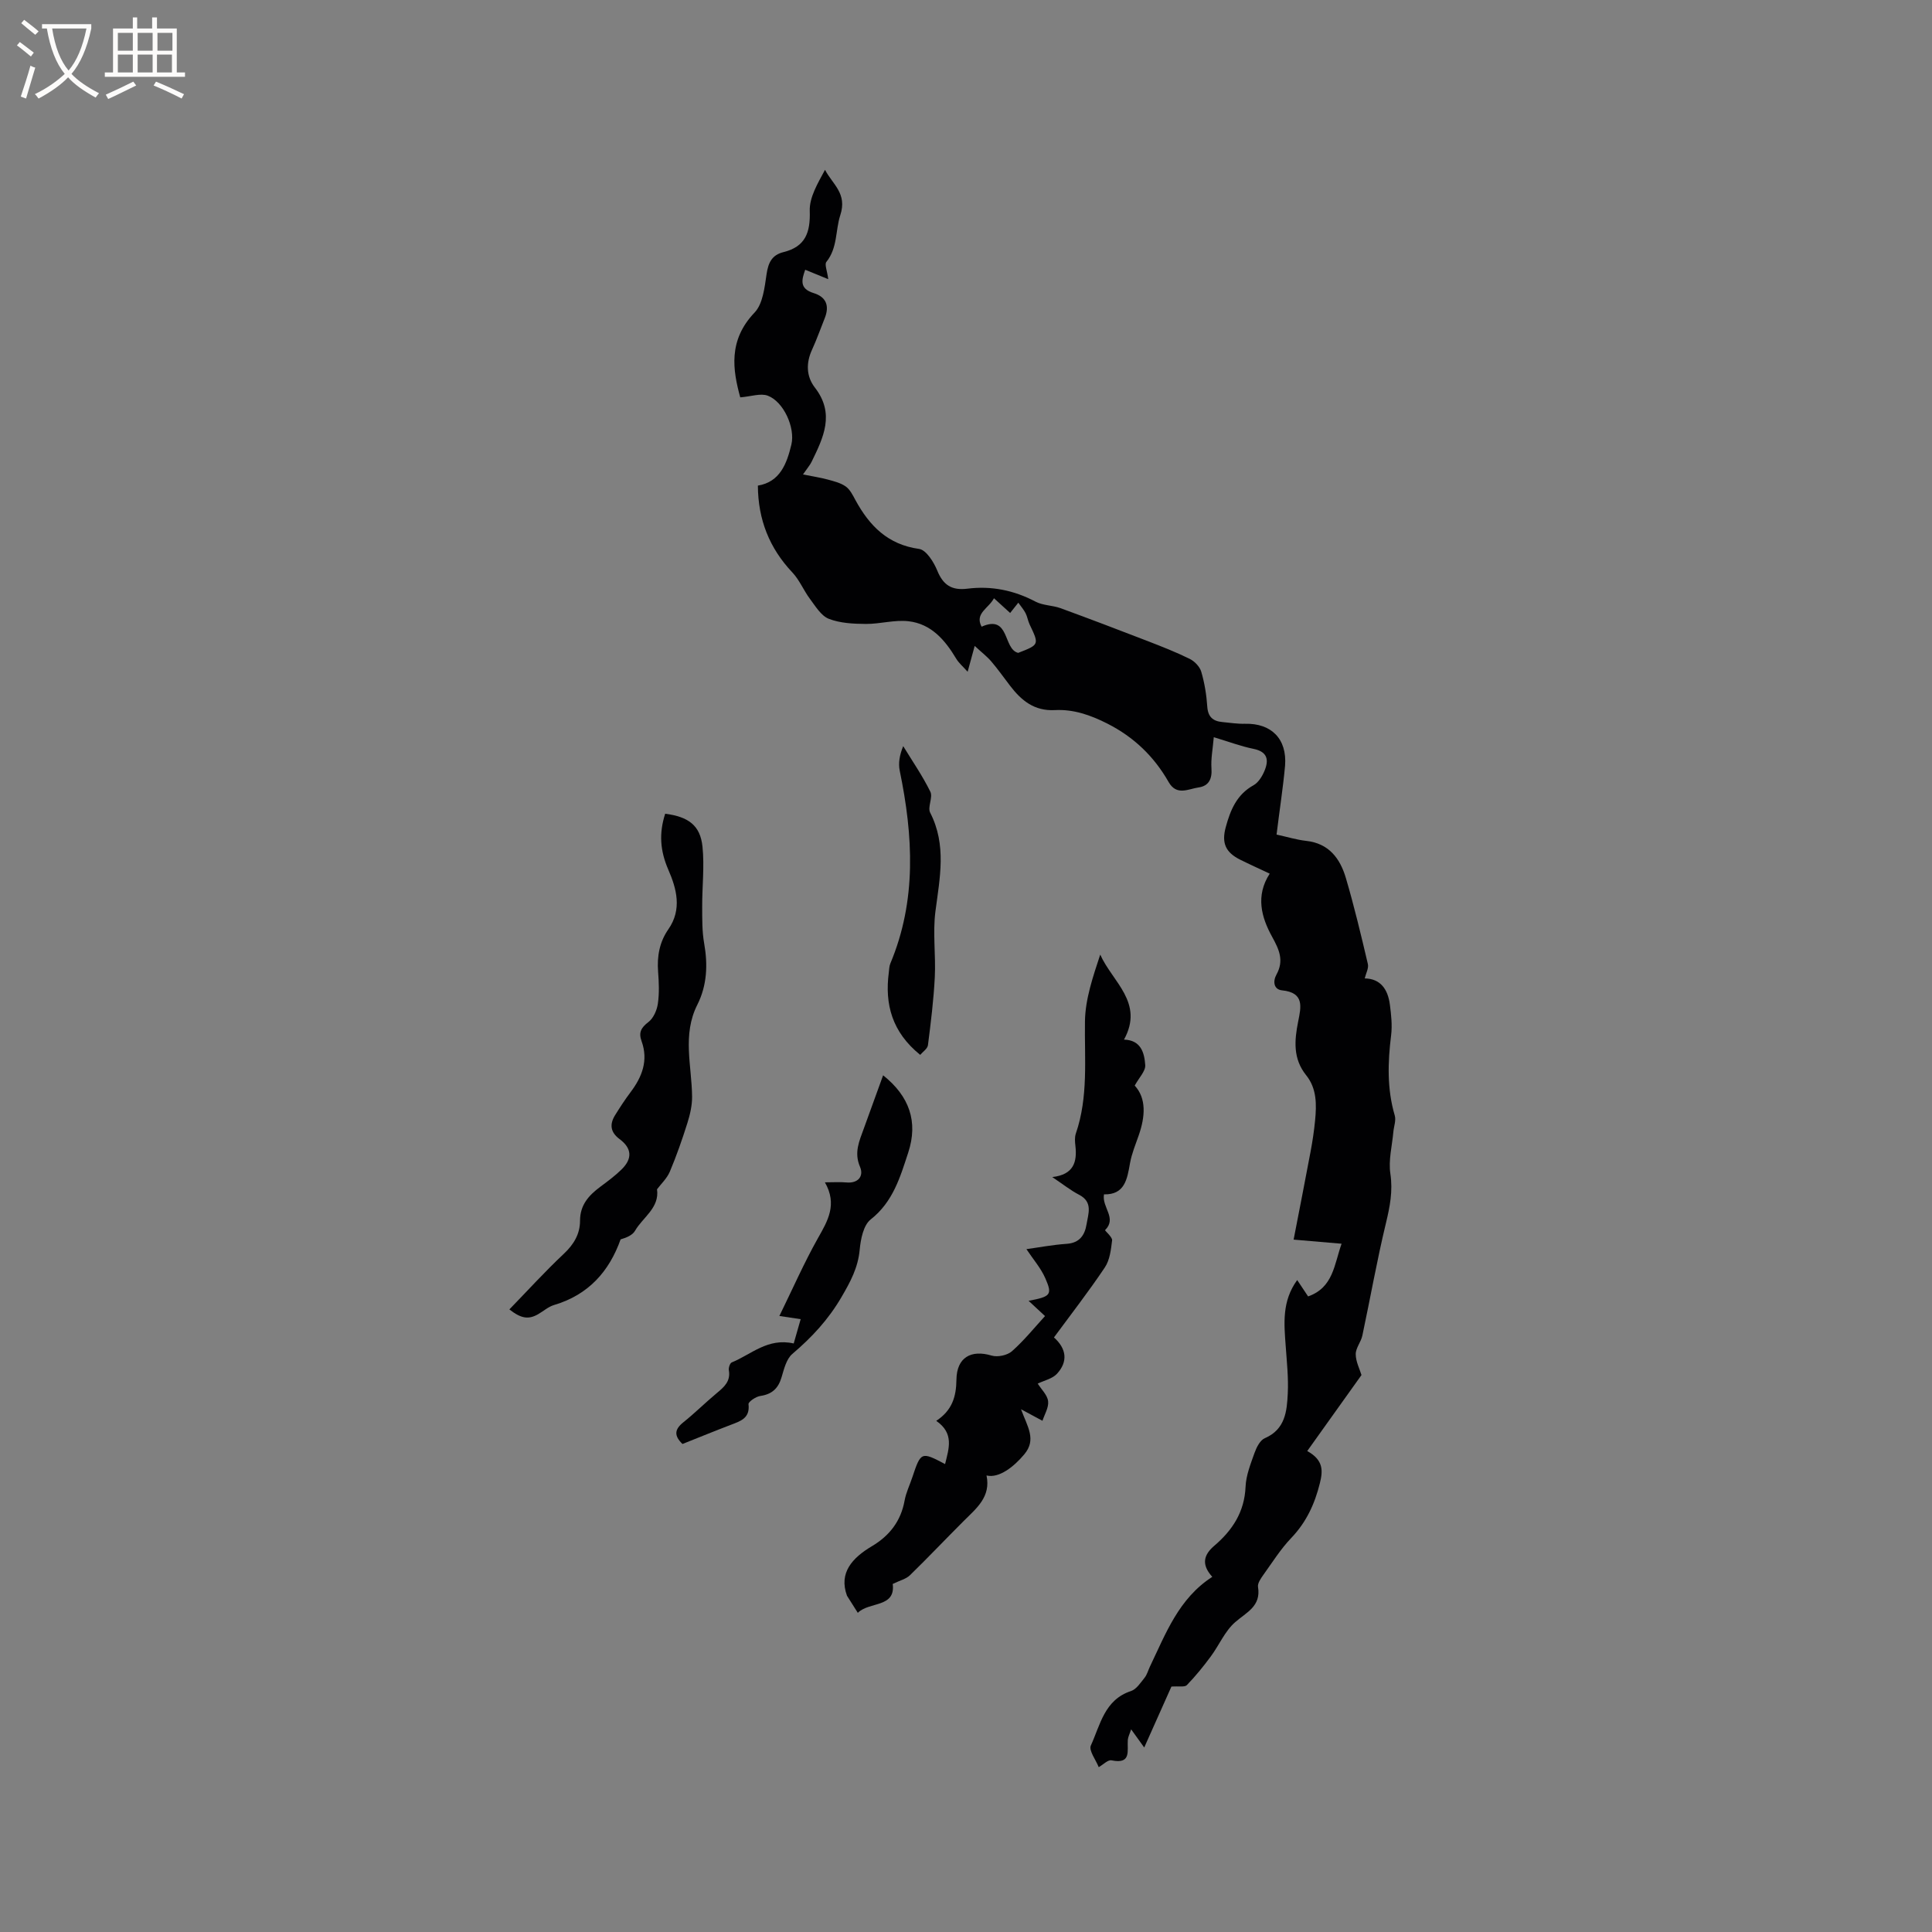 <svg enable-background="new 0 0 400 400" viewBox="0 0 400 400" xmlns="http://www.w3.org/2000/svg"><rect x="0" y="0" width="400" height="400" fill="#808080" stroke="none"/><g fill="#010103"><path d="m264.3 172.79c2.21.48 4.14 1.08 6.11 1.3 4.73.51 7.05 3.66 8.24 7.7 1.73 5.87 3.15 11.83 4.55 17.79.21.87-.4 1.94-.65 2.99 3.31.05 4.8 2.3 5.21 5.43.27 2.08.51 4.25.26 6.31-.7 5.61-.87 11.14.75 16.64.3 1.02-.19 2.26-.29 3.4-.26 2.89-1.04 5.85-.62 8.64.54 3.61-.09 6.82-.92 10.26-1.86 7.7-3.23 15.52-4.88 23.27-.28 1.33-1.39 2.58-1.37 3.87.01 1.53.82 3.06 1.19 4.3-3.55 4.98-7.3 10.23-11.23 15.73 3.39 1.89 3.25 4.08 2.62 6.64-1.06 4.3-2.81 8.1-5.93 11.36-2.18 2.28-3.89 5.01-5.74 7.59-.54.76-1.27 1.78-1.14 2.56.65 4.01-2.38 5.22-4.75 7.3-2.12 1.85-3.3 4.75-5.03 7.08-1.53 2.07-3.16 4.08-4.95 5.93-.45.47-1.67.19-3.2.31-1.6 3.59-3.52 7.89-5.63 12.61-.94-1.3-1.69-2.34-2.71-3.76-.31.96-.64 1.57-.69 2.2-.16 2.18.82 5.09-3.36 4.22-.76-.16-1.76.91-2.66 1.41-.6-1.52-2.1-3.45-1.63-4.48 1.95-4.27 2.81-9.48 8.32-11.28 1.12-.37 1.98-1.73 2.81-2.76.51-.64.73-1.52 1.09-2.28 3.29-6.85 5.96-14.12 12.92-18.6-2.35-2.6-1.75-4.59.43-6.45 3.75-3.2 6.24-7 6.46-12.2.1-2.37 1.05-4.74 1.86-7.02.41-1.15 1.15-2.62 2.13-3.04 4.24-1.83 4.57-5.59 4.75-9.26.16-3.26-.2-6.55-.43-9.83-.34-4.63-.81-9.26 2.38-13.65.91 1.37 1.64 2.46 2.26 3.39 5.22-1.84 5.39-6.58 6.93-10.91-3.39-.29-6.43-.55-9.93-.85 1.2-6.18 2.39-12.25 3.53-18.32.39-2.08.7-4.18.91-6.29.32-3.31.39-6.65-1.84-9.42-2.76-3.43-2.44-7.21-1.66-11.12.6-3 1.34-5.99-3.34-6.46-1.74-.18-1.92-1.88-1.16-3.25 1.61-2.91.58-5.17-.91-7.87-2.19-3.99-3.46-8.43-.48-13.04-2.14-1.01-4.14-1.91-6.11-2.89-3.07-1.53-3.88-3.49-2.99-6.74.96-3.54 2.27-6.75 5.76-8.68.99-.55 1.77-1.82 2.24-2.93.96-2.26.7-4-2.27-4.6-2.57-.52-5.05-1.46-8.21-2.41-.2 2.41-.62 4.46-.48 6.46.16 2.2-.57 3.64-2.66 3.94-2.12.3-4.54 1.81-6.21-1.12-3.01-5.28-7.16-9.29-12.67-12.09-3.51-1.78-7.04-3.01-10.89-2.8-4.26.22-6.93-1.99-9.27-5.05-1.29-1.68-2.51-3.42-3.89-5.03-.86-1.01-1.95-1.84-3.43-3.21-.52 1.9-.88 3.23-1.46 5.35-.99-1.11-1.84-1.82-2.37-2.71-2.31-3.87-5.19-7.22-9.88-7.75-2.88-.33-5.88.58-8.83.56-2.58-.02-5.32-.15-7.66-1.06-1.59-.62-2.75-2.58-3.89-4.1-1.32-1.76-2.17-3.92-3.66-5.5-4.73-5.01-7.1-10.9-7.14-17.98 4.56-.75 5.98-4.49 6.94-8.51.82-3.48-1.61-8.88-4.9-10.11-1.49-.55-3.45.17-5.69.35-1.55-5.65-2.54-11.8 2.96-17.55 1.73-1.81 2.08-5.21 2.49-7.96.35-2.38 1.11-3.97 3.49-4.56 4.56-1.12 5.6-4.07 5.45-8.54-.09-2.81 1.65-5.69 3.16-8.5 1.6 3.06 4.64 4.88 3.16 9.4-1.02 3.11-.53 6.75-2.88 9.67-.41.51.17 1.83.39 3.57-1.75-.72-3.16-1.29-4.77-1.95-.74 2.07-1.24 3.91 1.72 4.82 2.69.82 3.33 2.7 2.31 5.24-.87 2.16-1.64 4.37-2.61 6.48-1.28 2.76-1.2 5.55.58 7.85 4.21 5.43 1.76 10.36-.68 15.38-.32.66-.82 1.22-1.78 2.61 1.97.4 3.56.63 5.1 1.05 1.3.35 2.69.69 3.75 1.44.89.63 1.46 1.8 2.01 2.82 2.9 5.32 6.69 9.21 13.18 10.11 1.46.2 3.03 2.7 3.75 4.46 1.23 3.04 3.02 4.17 6.25 3.77 4.95-.62 9.63.32 14.1 2.68 1.54.81 3.51.75 5.19 1.36 6.04 2.21 12.06 4.5 18.06 6.82 2.94 1.14 5.88 2.29 8.69 3.68 1.01.5 2.07 1.61 2.38 2.66.68 2.32 1.08 4.77 1.24 7.19.14 2.14 1.16 3.04 3.11 3.22 1.57.15 3.15.4 4.73.36 5.42-.13 8.7 3.12 8.27 8.67-.42 4.61-1.15 9.22-1.76 14.27zm-55.16-45.88c-1.25-1.14-2.23-2.03-3.35-3.05-1.1 2.11-4.04 3.12-2.56 5.89 5.89-2.62 4.4 4.67 7.58 5.42 4.37-1.7 4.36-1.69 2.37-5.87-.36-.75-.47-1.62-.85-2.36-.4-.76-.98-1.43-1.5-2.16-.57.72-1.09 1.37-1.69 2.13z"/><path d="m232.71 215.24c3.54.1 4.23 2.77 4.4 5.29.08 1.23-1.26 2.55-2.18 4.23 2.44 2.64 2.19 6.4.83 10.3-.66 1.9-1.45 3.79-1.8 5.75-.59 3.35-1.1 6.57-5.39 6.47-.48 2.7 2.74 4.9.23 7.4-.1.1 1.53 1.45 1.45 2.11-.23 1.92-.47 4.07-1.5 5.61-3.29 4.92-6.94 9.61-10.54 14.5 2.63 2.35 2.93 5.03.61 7.54-.95 1.02-2.63 1.37-3.97 2.02.76 1.21 2 2.36 2.15 3.64.16 1.31-.75 2.75-1.17 4.06-1.34-.72-2.4-1.29-4.44-2.39 1.35 3.65 3.24 6.27.68 9.33-2.14 2.56-5.22 5.01-7.82 4.38.93 4.41-2.06 6.77-4.67 9.37-3.75 3.74-7.39 7.59-11.19 11.29-.8.78-2.08 1.07-3.56 1.8.62 4.98-4.86 3.61-7.23 5.98-.87-1.38-1.56-2.46-2.24-3.54-1.74-4.75 1.09-7.84 5.18-10.27 3.62-2.15 5.99-5.19 6.75-9.45.3-1.65 1.07-3.21 1.6-4.81 1.77-5.3 1.84-5.33 6.78-2.73.78-3.23 1.92-6.35-1.83-8.95 3.27-2.15 4.14-4.96 4.18-8.53.06-4.63 3.06-6.25 7.29-4.98 1.24.37 3.25-.06 4.2-.9 2.52-2.23 4.66-4.89 6.85-7.28-.74-.69-1.87-1.74-3.4-3.16 4.59-.87 4.96-1.25 3.47-4.65-.94-2.15-2.56-3.99-3.92-6.05 2.51-.34 5.41-.9 8.34-1.1 2.68-.18 3.75-1.82 4.11-4.05.35-2.18 1.37-4.6-1.55-6.11-1.77-.92-3.35-2.19-5.55-3.66 4.45-.51 5.17-3.13 4.79-6.48-.1-.83-.17-1.76.09-2.53 2.62-7.61 1.77-15.44 1.89-23.26.07-4.62 1.66-9.22 3.16-13.79 2.51 5.65 9.14 9.93 4.92 17.6z"/><path d="m137.72 168.47c4.83.63 7.26 2.43 7.72 6.8.43 4.11-.08 8.32-.06 12.48.01 2.53-.03 5.1.41 7.57.78 4.41.6 8.69-1.41 12.69-3.16 6.24-1.15 12.67-1.09 19.05.01 1.81-.42 3.69-.97 5.44-1.07 3.4-2.25 6.78-3.63 10.06-.6 1.42-1.84 2.57-2.66 3.67.55 3.85-2.96 5.81-4.55 8.58-.53.93-1.78 1.44-2.99 1.79-2.36 6.62-6.63 11.47-13.78 13.59-1.18.35-2.18 1.26-3.28 1.89-1.98 1.15-3.52.94-5.97-.98 3.76-3.87 7.37-7.85 11.27-11.51 2.07-1.95 3.36-4.1 3.36-6.85 0-3.26 1.8-5.25 4.18-7.02 1.53-1.14 3.08-2.28 4.43-3.61 2.28-2.25 2.12-4.38-.42-6.27-1.91-1.42-2.11-3.06-.93-4.96 1.01-1.62 2.04-3.22 3.19-4.74 2.41-3.19 3.73-6.6 2.29-10.58-.65-1.79-.1-2.8 1.41-3.95 1.04-.79 1.76-2.43 1.96-3.79.32-2.18.22-4.45.05-6.66-.24-3.18.3-6.14 2.12-8.75 2.89-4.15 1.7-8.44-.01-12.37-1.68-3.87-1.96-7.49-.64-11.57z"/><path d="m165.77 273.12c-1.42-.21-2.43-.36-4.41-.66 2.76-5.63 5.12-11.02 7.99-16.12 2.04-3.61 4.05-6.96 1.44-11.55 1.82 0 3.12-.1 4.39.02 2.53.25 3.69-1.33 2.88-3.22-1.28-2.97-.15-5.35.77-7.9 1.33-3.68 2.67-7.35 4.01-11.06 5.44 4.33 7.29 9.62 5.2 15.99-1.66 5.07-3.14 10.21-7.77 13.85-1.51 1.19-2.08 4.09-2.28 6.28-.35 3.71-1.89 6.58-3.76 9.78-2.74 4.7-6.16 8.36-10.19 11.79-1.23 1.05-1.72 3.13-2.23 4.84-.68 2.3-1.98 3.51-4.4 3.86-.92.13-2.5 1.21-2.44 1.7.34 2.92-1.65 3.5-3.65 4.27-3.35 1.28-6.67 2.64-10.02 3.97-1.77-1.7-1.67-3.01.17-4.48 2.4-1.92 4.58-4.1 6.94-6.06 1.52-1.26 2.89-2.45 2.49-4.73-.09-.51.23-1.47.61-1.62 4.02-1.64 7.44-5.14 12.82-3.92.47-1.63.93-3.23 1.44-5.03z"/><path d="m190.52 218.4c-5.83-4.71-7.37-10.47-6.5-17.08.08-.62.08-1.28.32-1.85 5.48-13.07 4.72-26.42 1.94-39.9-.32-1.56-.04-3.25.72-5.09 1.91 3.13 4.01 6.16 5.62 9.44.57 1.16-.62 3.19-.04 4.33 3.45 6.72 1.99 13.51 1.09 20.45-.58 4.47.1 9.08-.13 13.61-.24 4.71-.82 9.41-1.42 14.09-.11.75-1.08 1.37-1.6 2z"/></g><path d="m6.4 11.7c-1-.8-1.9-1.6-2.9-2.3l.6-.7c.9.7 1.9 1.4 2.9 2.2zm-2.1 8.3c.7-2.1 1.4-4.2 2-6.4.2.1.6.3 1 .4-.7 2.3-1.3 4.4-1.9 6.4zm3-12.8c-1.1-.9-2.1-1.7-2.9-2.4l.6-.7c1 .8 2 1.5 3 2.4zm1.4-1.3v-.9h10.2v.9c-.9 4.2-2.3 7.3-4.1 9.4 1.3 1.4 3.2 2.7 5.7 4-.2.2-.4.5-.7.9-2.5-1.4-4.4-2.7-5.7-4.2-1.4 1.5-3.5 3-6.1 4.4 0 0 0 0-.1-.1-.3-.4-.5-.7-.7-.8 2.7-1.3 4.7-2.8 6.2-4.2-1.8-2.2-3-5.3-3.7-9.4zm9.2 0h-7.1c.6 3.8 1.7 6.7 3.4 8.7 1.7-2 2.9-4.8 3.7-8.7z" fill="#fcfbfa"/><path d="m31.6 3.6h.9v2.3h4.1v9.1h1.7v.9h-16.6v-.9h1.7v-9.1h4.1v-2.3h.9v2.3h3.1v-2.3zm-4 13.3.6.8c-1.9.9-3.8 1.9-5.8 2.8-.2-.3-.3-.6-.5-.9 2-.9 3.9-1.8 5.7-2.7zm-3.2-10.1v3.7h3.1v-3.7zm0 4.5v3.7h3.1v-3.7zm4.1-4.5v3.7h3.1v-3.7zm0 4.5v3.7h3.1v-3.7zm9.1 9.1c-2.1-1.1-4.1-2-5.8-2.7l.5-.8c2.2.9 4.1 1.8 5.8 2.6zm-1.9-13.6h-3.1v3.7h3.1zm-3.2 4.5v3.7h3.1v-3.7z" fill="#fcfbfa"/></svg>
